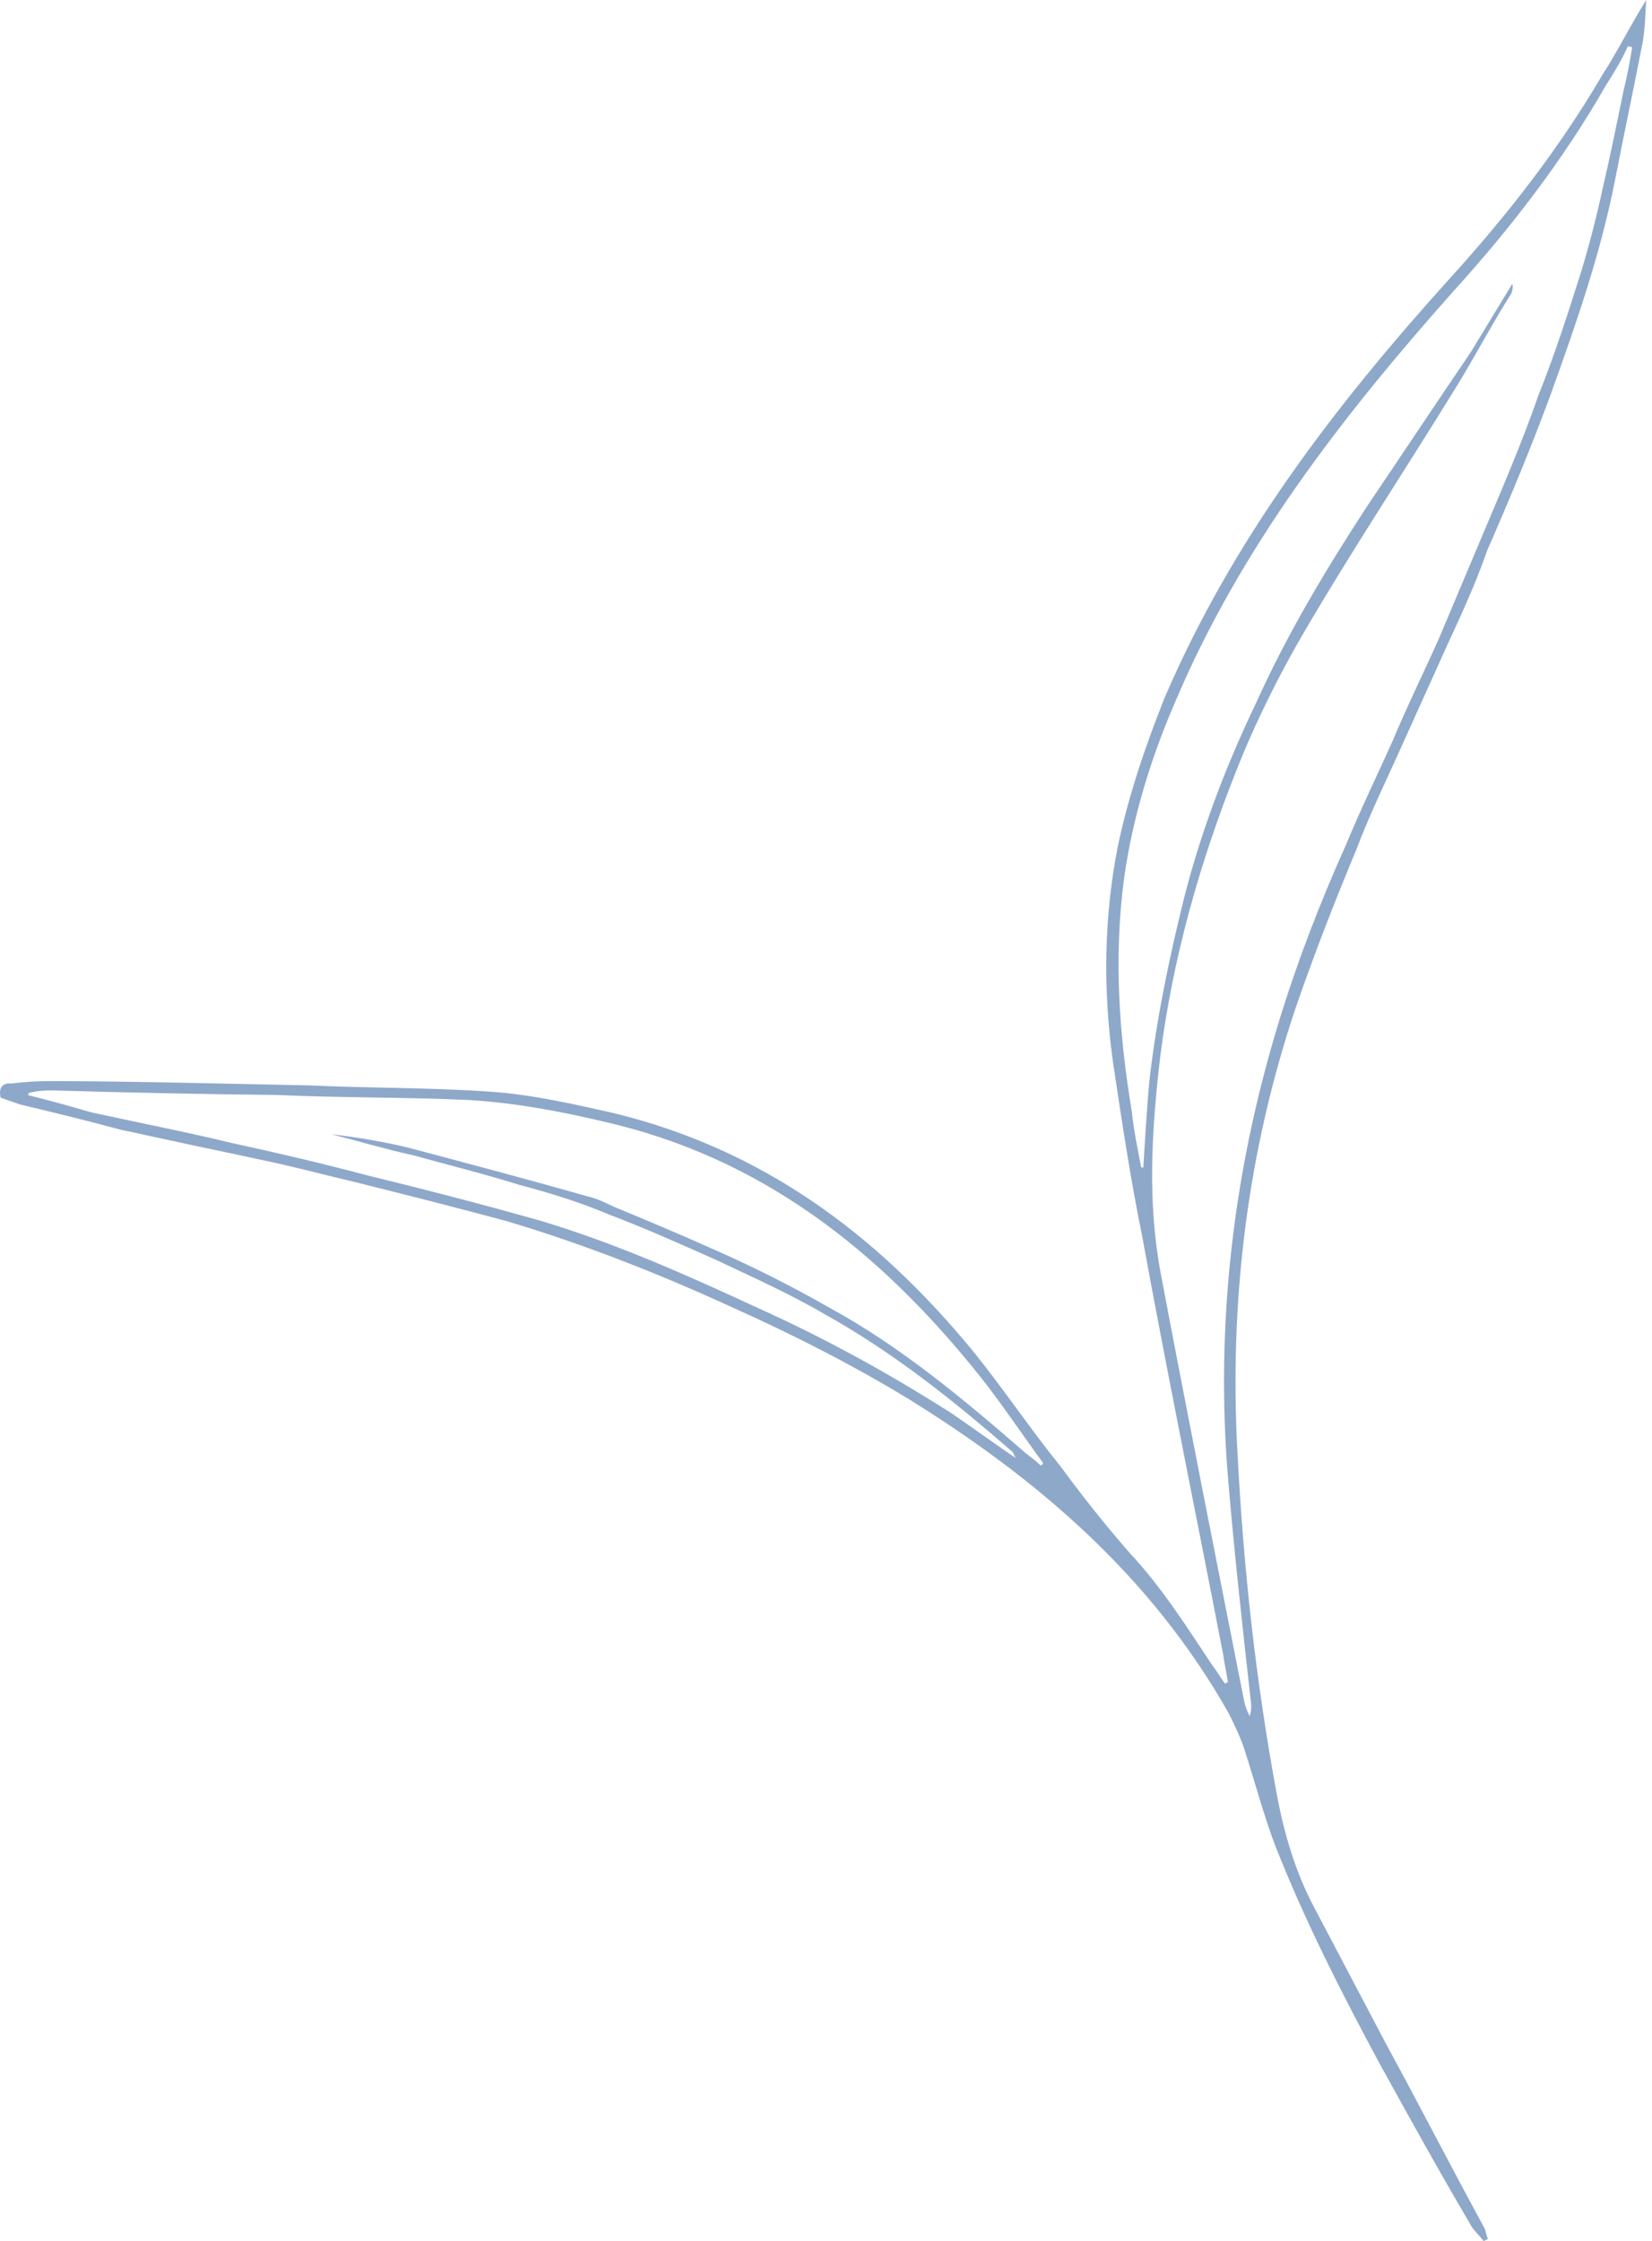<svg width="101" height="137" viewBox="0 0 101 137" fill="none" xmlns="http://www.w3.org/2000/svg">
<path fill-rule="evenodd" clip-rule="evenodd" d="M1.743 66.82C2.226 66.689 2.748 66.653 3.186 66.658C7.823 66.796 12.333 66.889 16.924 66.937C20.814 67.116 24.705 67.067 28.604 67.242C31.399 67.406 34.151 67.912 36.856 68.554C46.5 70.721 53.745 76.439 59.833 84.034C61.211 85.757 62.459 87.647 63.754 89.41C63.798 89.501 63.705 89.546 63.621 89.587C63.4 89.364 63.053 89.099 62.707 88.832C58.937 85.558 55.08 82.317 50.645 79.906C48.38 78.614 46.076 77.454 43.729 76.421C41.635 75.481 39.589 74.621 37.54 73.774C36.974 73.502 36.41 73.236 35.928 73.139C32.267 72.093 28.645 71.139 25.026 70.175C23.542 69.81 21.884 69.529 20.268 69.34C21.876 69.749 23.538 70.246 25.241 70.618C27.373 71.209 29.6 71.762 31.783 72.441C33.654 72.94 35.444 73.487 37.232 74.246C39.493 75.104 41.586 76.043 43.809 77.033C46.072 78.109 48.291 79.092 50.424 80.344C54.598 82.663 58.323 85.638 61.922 88.777L62.093 89.131C60.791 88.24 59.447 87.268 58.145 86.377C54.363 83.971 50.495 81.832 46.315 79.95C41.957 77.934 37.651 76.001 32.937 74.595C29.537 73.637 26.048 72.725 22.466 71.855C19.72 71.129 17.014 70.486 14.225 69.886C11.384 69.197 8.502 68.641 5.579 68C4.312 67.632 3.05 67.272 1.698 66.945C1.783 66.904 1.743 66.82 1.743 66.82ZM99.524 2.826C99.652 2.877 99.745 2.832 99.786 2.917C99.643 3.752 99.505 4.576 99.279 5.451C98.858 7.502 98.445 9.556 97.983 11.521C97.619 13.222 97.201 14.835 96.705 16.494C95.891 19.065 95.073 21.64 94.041 24.204C92.956 27.342 91.61 30.389 90.349 33.396L87.925 39.146C86.984 41.238 85.999 43.241 85.148 45.283C84.207 47.375 83.173 49.506 82.273 51.684C80.707 55.17 79.314 58.781 78.177 62.493C75.407 71.558 74.301 80.912 75.076 90.326C75.46 94.926 75.976 99.565 76.496 104.211C76.498 104.428 76.49 104.648 76.401 104.91C76.271 104.642 76.145 104.382 76.065 103.986C74.359 95.347 72.622 86.619 70.966 77.851C70.139 73.467 70.408 69.099 70.934 64.597C71.699 58.567 73.342 52.766 75.59 47.102C76.76 44.14 78.191 41.269 79.793 38.531C82.646 33.663 85.722 29.017 88.699 24.191C89.996 22.151 91.111 19.972 92.401 17.935C92.448 17.8 92.538 17.537 92.453 17.361L89.914 21.538C87.82 24.619 85.684 27.833 83.6 30.918C81.108 34.741 78.701 38.74 76.819 42.92C74.981 46.745 73.451 50.754 72.401 54.858C71.482 58.569 70.695 62.32 70.266 66.122C70.111 67.826 70.007 69.616 69.896 71.411C69.855 71.327 69.771 71.368 69.771 71.368C69.559 70.269 69.314 69.085 69.195 67.949C68.415 63.211 68.074 58.487 68.739 53.593C69.256 49.967 70.345 46.391 71.831 42.953C75.822 33.501 82.039 25.472 88.858 17.806C92.4 13.906 95.595 9.742 98.182 5.219C98.673 4.442 99.162 3.656 99.524 2.826ZM100.646 0C99.667 1.566 98.905 3.128 97.975 4.563C95.297 9.128 92.149 13.159 88.606 17.057C81.606 24.814 75.35 32.974 71.172 42.724C70.002 45.687 68.969 48.697 68.321 51.84C67.484 56.163 67.437 60.537 68.043 64.916C68.579 68.467 69.102 72.015 69.813 75.481C71.383 84.072 73.127 92.578 74.779 101.131C74.861 101.744 74.987 102.221 75.07 102.834L74.893 102.919C74.59 102.528 74.418 102.175 74.162 101.866C72.568 99.482 71.062 97.065 69.03 94.893C67.561 93.214 66.136 91.41 64.843 89.646C62.947 87.306 61.311 84.837 59.409 82.5C53.578 75.433 46.596 70.24 37.473 68.036C35.03 67.484 32.453 66.894 29.876 66.729C26.159 66.475 22.484 66.522 18.813 66.349C13.648 66.25 8.576 66.108 3.458 66.089C2.583 66.08 1.616 66.116 0.703 66.238C0.564 66.22 0.405 66.229 0.275 66.292C0.071 66.391 -0.067 66.624 0.033 67.102L1.209 67.514C3.308 68.017 5.398 68.522 7.405 69.07C8.367 69.255 9.241 69.481 10.201 69.667C12.031 70.082 13.952 70.454 15.789 70.866C17.835 71.28 19.842 71.826 21.808 72.288C24.908 73.061 28.002 73.845 31.01 74.66C35.724 76.067 40.3 77.87 44.782 79.928C48.397 81.546 52.003 83.378 55.393 85.427C63.477 90.414 70.414 96.396 75.135 104.76C75.477 105.463 75.82 106.167 76.071 106.915C76.711 108.893 77.215 110.822 77.936 112.753C79.724 117.322 81.992 121.771 84.308 126.083C86.108 129.341 87.952 132.682 89.846 135.896C90.061 136.338 90.409 136.604 90.705 137L90.973 136.87C90.846 136.609 90.844 136.392 90.759 136.217C88.7 132.433 86.733 128.603 84.716 124.901C83.254 122.131 81.846 119.449 80.385 116.678C79.228 114.517 78.514 112.149 78.054 109.649C76.778 102.768 76.02 95.845 75.659 88.841C75.145 79.518 76.256 70.388 79.238 61.542C80.368 58.268 81.629 55.043 82.934 51.912C83.74 49.779 84.725 47.776 85.665 45.682L88.491 39.417C89.341 37.586 90.24 35.626 90.916 33.669C92.31 30.486 93.614 27.352 94.783 24.174C96.36 19.812 97.856 15.5 98.734 11.043C99.291 8.161 99.892 5.371 100.447 2.49C100.583 1.658 100.593 0.785 100.646 0Z" fill="#8EA8CA"/>
</svg>

